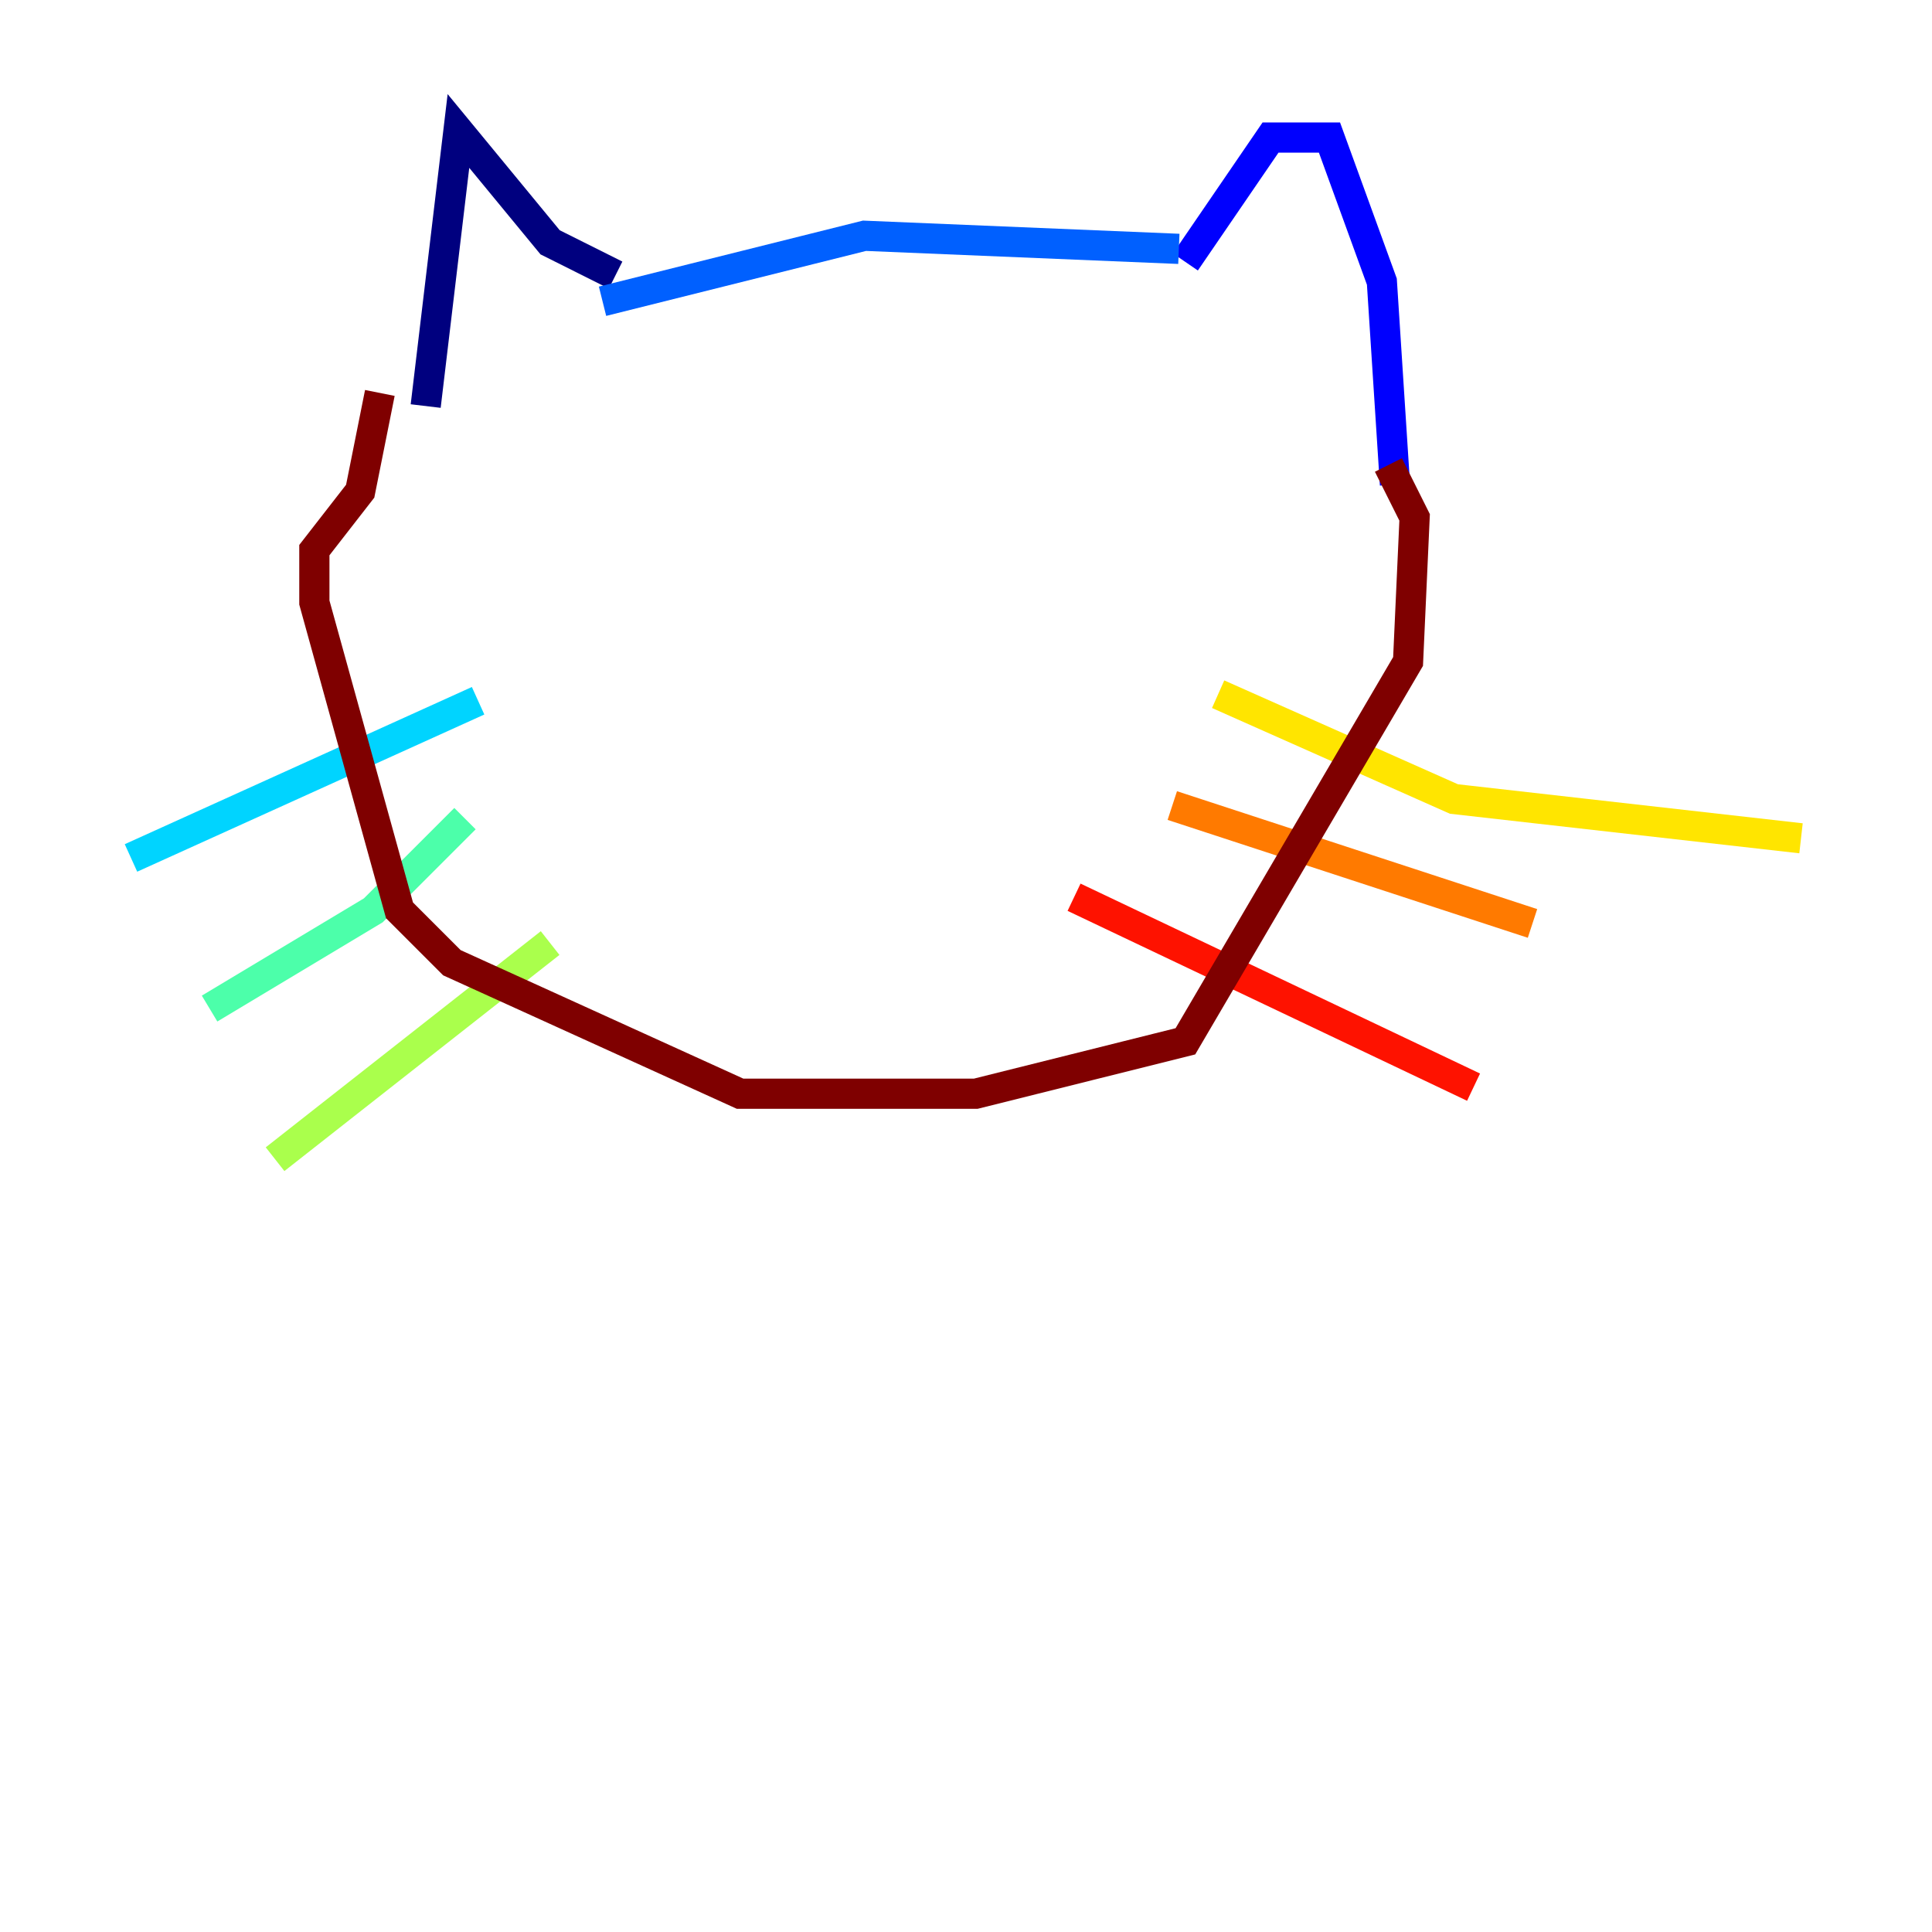 <?xml version="1.0" encoding="utf-8" ?>
<svg baseProfile="tiny" height="128" version="1.2" viewBox="0,0,128,128" width="128" xmlns="http://www.w3.org/2000/svg" xmlns:ev="http://www.w3.org/2001/xml-events" xmlns:xlink="http://www.w3.org/1999/xlink"><defs /><polyline fill="none" points="40.786,18.224 36.447,16.054 30.373,8.678 28.203,26.902" stroke="#00007f" stroke-width="2" /><polyline fill="none" points="78.536,17.356 84.176,9.112 88.081,9.112 91.552,18.658 92.42,32.108" stroke="#0000fe" stroke-width="2" /><polyline fill="none" points="78.102,16.488 57.275,15.62 39.919,19.959" stroke="#0060ff" stroke-width="2" /><polyline fill="none" points="31.675,46.427 8.678,56.841" stroke="#00d4ff" stroke-width="2" /><polyline fill="none" points="30.807,54.237 24.732,60.312 13.885,66.82" stroke="#4cffaa" stroke-width="2" /><polyline fill="none" points="36.447,62.481 18.224,76.8" stroke="#aaff4c" stroke-width="2" /><polyline fill="none" points="80.705,45.993 96.325,52.936 119.322,55.539" stroke="#ffe500" stroke-width="2" /><polyline fill="none" points="77.668,53.37 101.532,61.18" stroke="#ff7a00" stroke-width="2" /><polyline fill="none" points="71.159,59.444 97.627,72.027" stroke="#fe1200" stroke-width="2" /><polyline fill="none" points="91.986,30.807 93.722,34.278 93.288,43.824 78.536,68.99 64.651,72.461 49.031,72.461 29.939,63.783 26.468,60.312 20.827,39.919 20.827,36.447 23.864,32.542 25.166,26.034" stroke="#7f0000" stroke-width="2" /></svg>